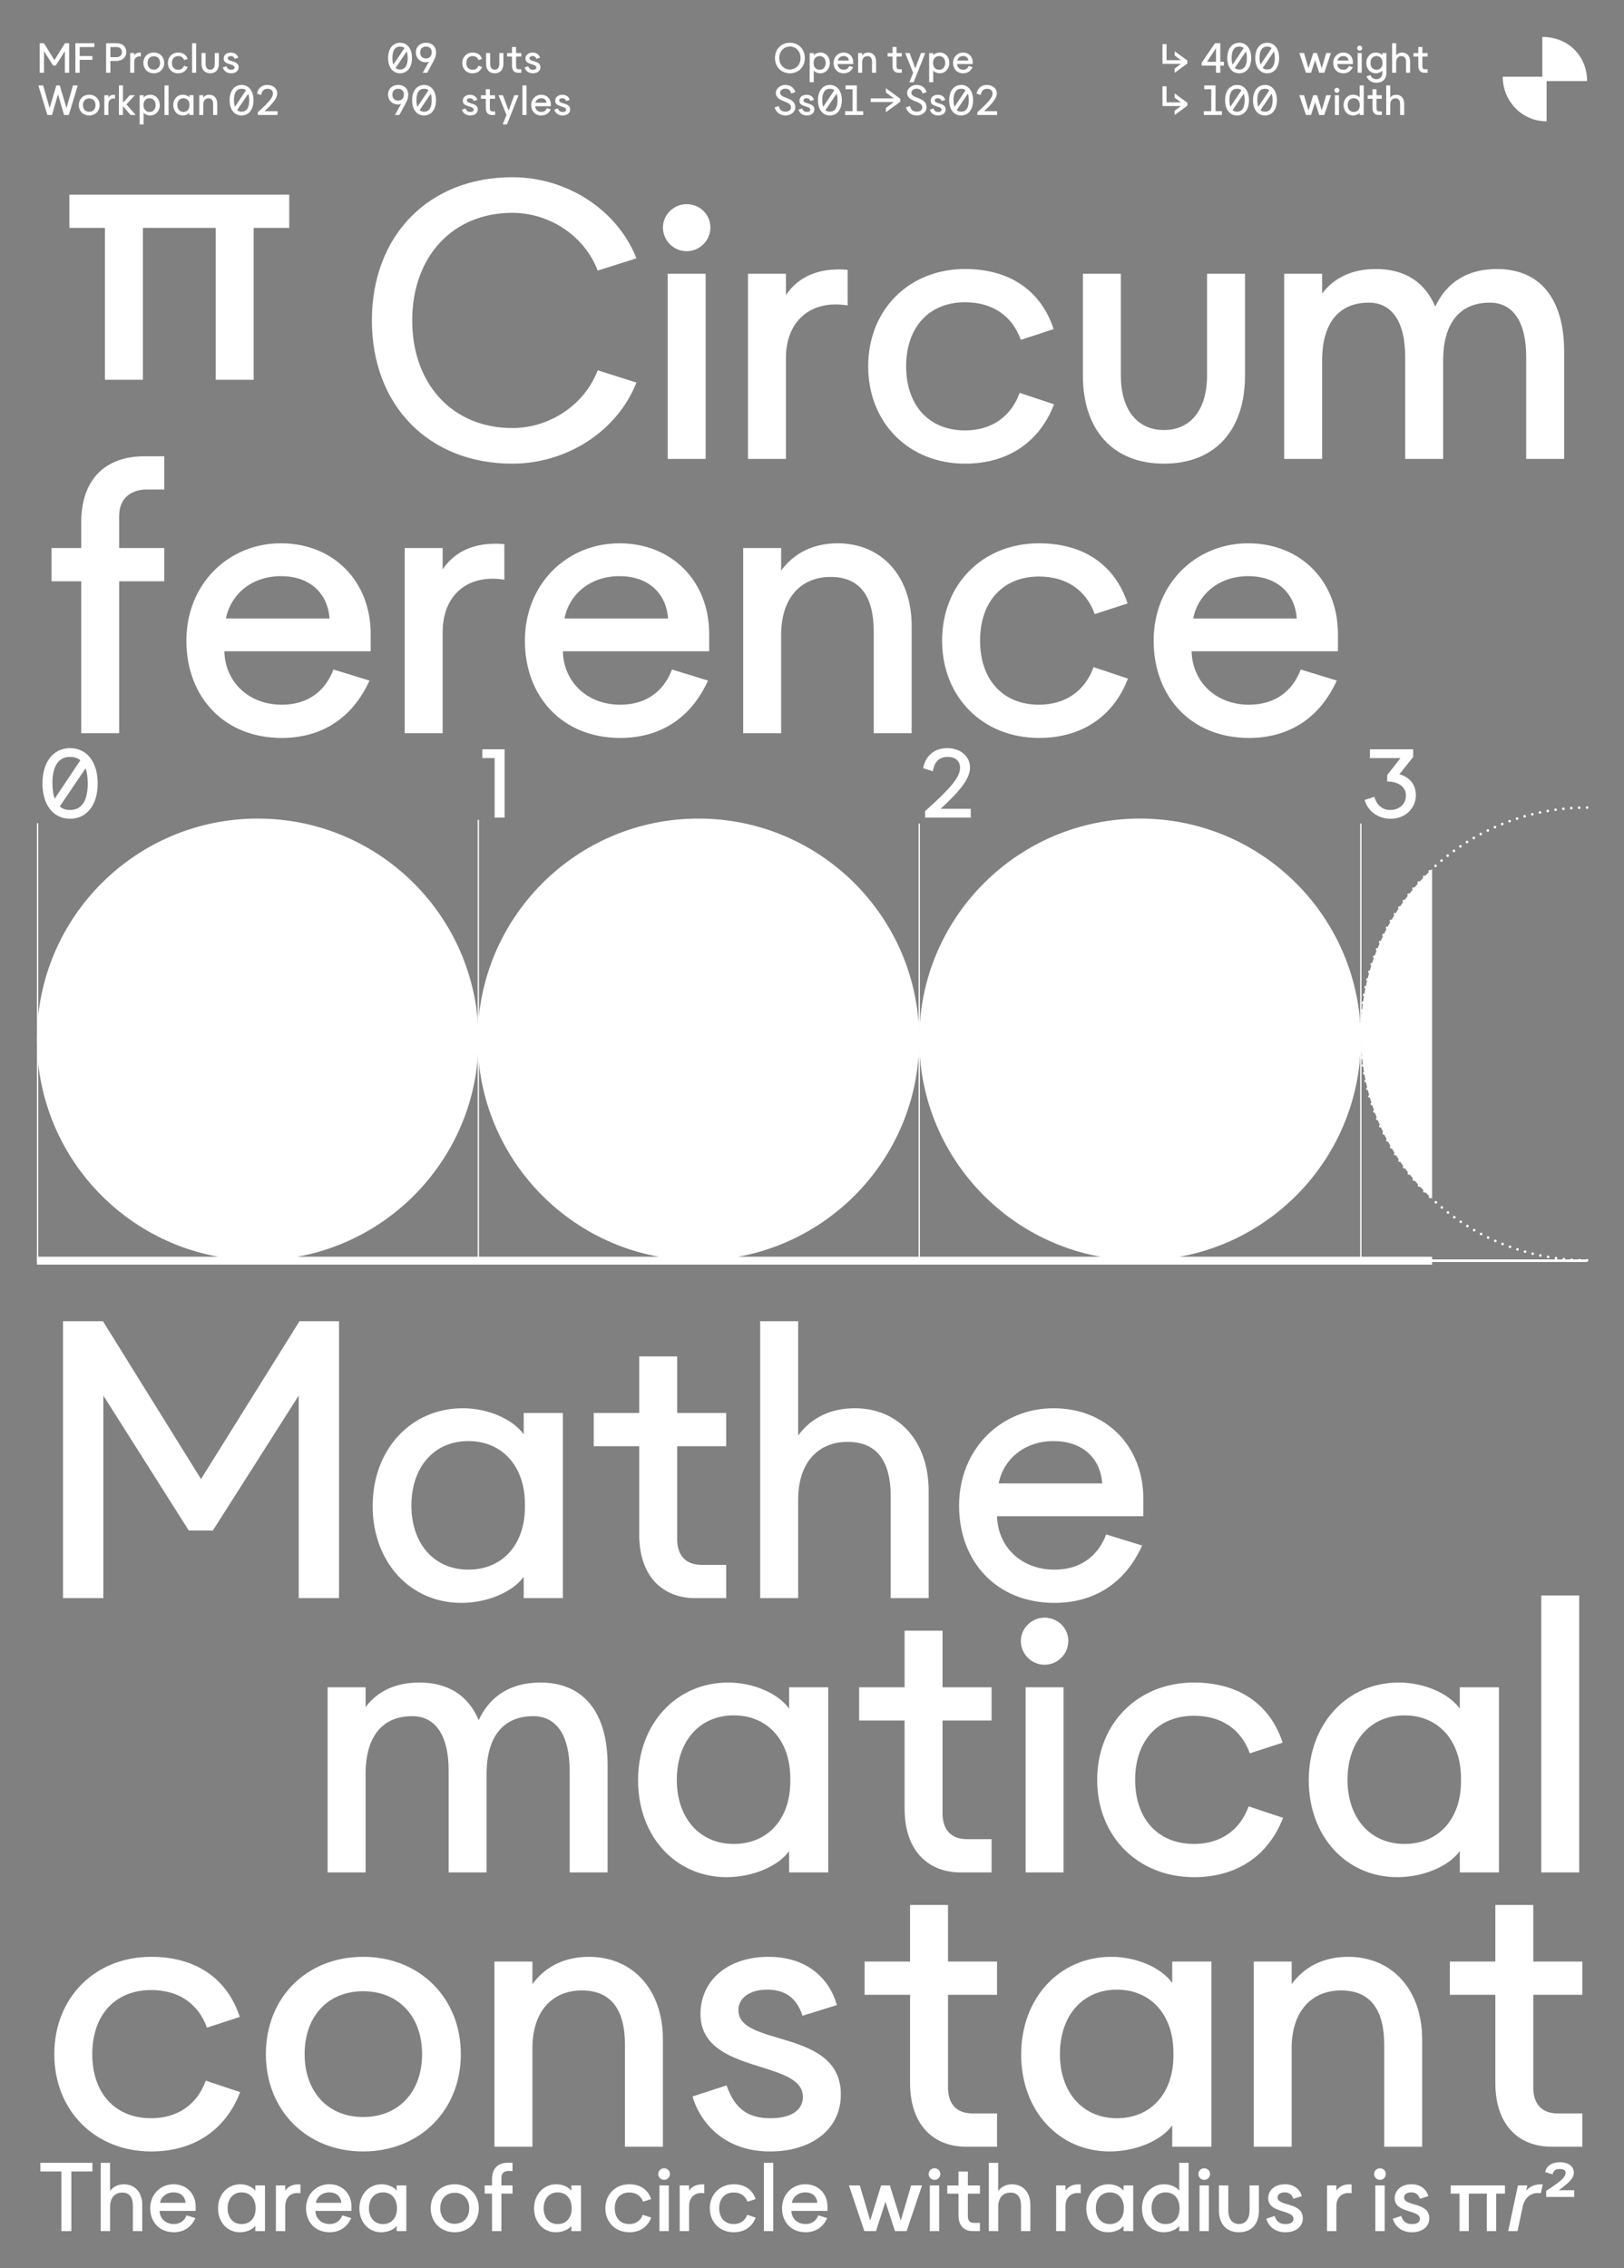 <?xml version="1.0" encoding="UTF-8"?>
<svg id="Calque_1" data-name="Calque 1" xmlns="http://www.w3.org/2000/svg" xmlns:xlink="http://www.w3.org/1999/xlink" viewBox="0 0 616 860">
  <rect x="0" y="0" width="616" height="860" fill="#808080" stroke="none"/>
  <defs>
    <style>
      .cls-1, .cls-2, .cls-3, .cls-4, .cls-5, .cls-6, .cls-7, .cls-8 {
        fill: none;
      }

      .cls-1, .cls-3, .cls-4, .cls-5, .cls-6, .cls-8 {
        stroke: #fff;
      }

      .cls-1, .cls-5 {
        stroke-linecap: round;
        stroke-linejoin: round;
      }

      .cls-9 {
        clip-path: url(#clippath);
      }

      .cls-2, .cls-10 {
        stroke-width: 0px;
      }

      .cls-3 {
        stroke-width: .5px;
      }

      .cls-11 {
        clip-path: url(#clippath-1);
      }

      .cls-12 {
        clip-path: url(#clippath-4);
      }

      .cls-13 {
        clip-path: url(#clippath-3);
      }

      .cls-14 {
        clip-path: url(#clippath-2);
      }

      .cls-15 {
        clip-path: url(#clippath-6);
      }

      .cls-16 {
        clip-path: url(#clippath-5);
      }

      .cls-4 {
        stroke-width: .5px;
      }

      .cls-5 {
        stroke-dasharray: 0 0 0 3;
      }

      .cls-6 {
        stroke-width: 3px;
      }

      .cls-7 {
        stroke: #000;
      }

      .cls-10 {
        fill: #fff;
      }
    </style>
    <clipPath id="clippath">
      <rect class="cls-2" width="616" height="860"/>
    </clipPath>
    <clipPath id="clippath-1">
      <rect class="cls-2" width="616" height="860"/>
    </clipPath>
    <clipPath id="clippath-2">
      <rect class="cls-2" width="616" height="860"/>
    </clipPath>
    <clipPath id="clippath-3">
      <rect class="cls-2" width="616" height="860"/>
    </clipPath>
    <clipPath id="clippath-4">
      <path class="cls-2" d="M516.17,392.03c0,47.4,38.43,85.83,85.83,85.83v-171.66c-47.4,0-85.83,38.43-85.83,85.83"/>
    </clipPath>
    <clipPath id="clippath-5">
      <rect class="cls-2" width="616" height="860"/>
    </clipPath>
    <clipPath id="clippath-6">
      <rect class="cls-2" width="616" height="860"/>
    </clipPath>
  </defs>
  <g class="cls-9">
    <line class="cls-7" x1="602" y1="478" x2="14" y2="478"/>
    <line class="cls-7" x1="528.5" y1="478" x2="14" y2="478"/>
    <g class="cls-11">
      <path class="cls-10" d="M586.64,30.73h15.36c0-9.35-7.05-16.73-16.98-16.73v15.07h-15.02c0,9.15,7.14,16.93,16.64,16.93v-15.27Z"/>
      <path class="cls-10" d="M586.49,830.67v2.33h10.62v-2.55h-5.85c4.18-3.03,5.7-4.66,5.7-6.7,0-2.33-2-3.92-5.29-3.92-4.07,0-5.4,2.44-5.55,3.74l2.81.85c.33-1.44,1.07-2.03,2.74-2.03,1.41,0,2.18.52,2.18,1.41,0,1.63-1.63,3.18-7.36,6.88M572.06,845.95h3.55l2-9.44c.74-3.48,3.52-5.48,6.85-4.92l.7-3.33c-2.59-.22-4.7.56-6.25,2.33l.41-1.96h-3.55l-3.7,17.32ZM563.96,845.95h3.55v-14.21h3.33v-3.11h-20.57v3.11h3.33v14.21h3.55v-14.21h6.81v14.21ZM535.54,846.39c3.85,0,6.62-2.03,6.62-5.33,0-6.22-9.58-4.4-9.58-7.88,0-1.11,1-1.92,2.7-1.92,1.41,0,2.7.56,3.29,2.44l3.22-1c-.7-2.48-2.78-4.51-6.4-4.51s-6.33,2.03-6.36,5.33c0,5.74,9.58,4.22,9.58,7.77,0,1.26-1.11,2-3.03,2-2.07,0-3.33-.85-4.11-3.07l-3.18,1.04c.52,1.89,2.52,5.14,7.25,5.14M521.22,824.3c0,1.22,1,2.22,2.22,2.22s2.22-1,2.22-2.22-1-2.18-2.22-2.18-2.22,1-2.22,2.18M521.67,845.95h3.55v-17.32h-3.55v17.32ZM503.35,845.95h3.55v-9.44c0-3.48,2.33-5.48,5.77-4.92v-3.33c-2.63-.22-4.59.59-5.77,2.37v-2h-3.55v17.32ZM487.55,846.39c3.85,0,6.62-2.03,6.62-5.33,0-6.22-9.58-4.4-9.58-7.88,0-1.11,1-1.92,2.7-1.92,1.41,0,2.7.56,3.29,2.44l3.22-1c-.7-2.48-2.77-4.51-6.4-4.51s-6.33,2.03-6.36,5.33c0,5.74,9.58,4.22,9.58,7.77,0,1.26-1.11,2-3.03,2-2.07,0-3.33-.85-4.11-3.07l-3.18,1.04c.52,1.89,2.52,5.14,7.25,5.14M469.94,846.39c4.77,0,7.58-3.11,7.58-8.25v-9.51h-3.55v9.51c0,3.18-1.52,5.11-4.03,5.11s-4.03-1.92-4.03-5.11v-9.51h-3.55v9.51c0,5.14,2.85,8.25,7.58,8.25M454.55,824.3c0,1.22,1,2.22,2.22,2.22s2.22-1,2.22-2.22-1-2.18-2.22-2.18-2.22,1-2.22,2.18M454.99,845.95h3.55v-17.32h-3.55v17.32ZM436.79,837.29c0-3.63,2.15-6.03,5.33-6.03s5.29,2.37,5.29,5.88v.3c0,3.52-2.11,5.85-5.29,5.85s-5.33-2.4-5.33-5.99M441.45,846.39c2.41,0,4.81-1,5.85-2.44v2h3.55v-25.9h-3.55v10.58c-1.04-1.44-3.37-2.44-5.7-2.44-4.85,0-8.44,3.85-8.44,9.14s3.55,9.07,8.29,9.07M415.66,837.29c0-3.63,2.15-6.03,5.33-6.03s5.29,2.37,5.29,5.88v.3c0,3.52-2.11,5.85-5.29,5.85s-5.33-2.4-5.33-5.99M420.33,846.39c2.4,0,4.81-1,5.85-2.44v2h3.66v-17.32h-3.66v2c-1.04-1.44-3.37-2.44-5.7-2.44-4.85,0-8.44,3.85-8.44,9.14s3.55,9.07,8.29,9.07M400.6,845.95h3.55v-9.44c0-3.48,2.33-5.48,5.77-4.92v-3.33c-2.63-.22-4.59.59-5.77,2.37v-2h-3.55v17.32ZM375.08,845.95h3.55v-9.21c0-3.44,1.85-5.4,4.62-5.4s4.03,1.85,4.03,5.07v9.55h3.55v-10.03c0-4.66-2.81-7.73-6.92-7.73-2.29,0-4.11.93-5.29,2.55v-10.69h-3.55v25.9ZM368.79,845.95h2.92v-3.11h-2.26c-1.96,0-2.33-1.41-2.33-2.4v-8.69h4.59v-3.11h-4.59v-5.29h-3.55v5.29h-4.26v3.11h4.26v8.21c0,4.29,2.52,5.99,5.22,5.99M352.25,824.3c0,1.22,1,2.22,2.22,2.22s2.22-1,2.22-2.22-1-2.18-2.22-2.18-2.22,1-2.22,2.18M352.69,845.95h3.55v-17.32h-3.55v17.32ZM327.83,845.95h4.44l3.59-11.14,3.59,11.14h4.44l5.85-17.32h-4.14l-3.92,13.32-4.14-13.32h-3.33l-4.14,13.32-3.92-13.32h-4.14l5.85,17.32ZM300.34,835.22c.48-2.37,2.52-3.96,5.14-3.96s4.37,1.52,4.55,3.96h-9.69ZM305.55,846.39c3.66,0,6.59-1.78,8.21-5.37l-3.37-1.04c-.78,2.03-2.4,3.29-4.85,3.29-3.07,0-5.29-2.11-5.36-4.99h13.69v-1.63c0-4.92-3.48-8.47-8.4-8.47s-8.84,3.81-8.84,9.1,3.55,9.1,8.92,9.1M289.75,845.95h3.55v-25.9h-3.55v25.9ZM278.32,846.39c4,0,6.96-2,8.32-5.55l-3.22-1.07c-.81,2.26-2.66,3.51-5.11,3.51-3.37,0-5.51-2.33-5.51-5.99s2.15-5.99,5.51-5.99c2.55,0,4.4,1.26,5.22,3.51l3.07-1c-1.18-3.63-4.14-5.62-8.29-5.62-5.25,0-9.07,3.81-9.07,9.1s3.81,9.1,9.07,9.1M257.82,845.95h3.55v-9.44c0-3.48,2.33-5.48,5.77-4.92v-3.33c-2.63-.22-4.59.59-5.77,2.37v-2h-3.55v17.32ZM249.68,824.3c0,1.22,1,2.22,2.22,2.22s2.22-1,2.22-2.22-1-2.18-2.22-2.18-2.22,1-2.22,2.18M250.13,845.95h3.55v-17.32h-3.55v17.32ZM238.7,846.39c4,0,6.96-2,8.32-5.55l-3.22-1.07c-.81,2.26-2.66,3.51-5.11,3.51-3.37,0-5.51-2.33-5.51-5.99s2.15-5.99,5.51-5.99c2.55,0,4.4,1.26,5.22,3.51l3.07-1c-1.18-3.63-4.14-5.62-8.29-5.62-5.25,0-9.07,3.81-9.07,9.1s3.81,9.1,9.07,9.1M206.21,837.29c0-3.63,2.15-6.03,5.33-6.03s5.29,2.37,5.29,5.88v.3c0,3.52-2.11,5.85-5.29,5.85s-5.33-2.4-5.33-5.99M210.87,846.39c2.4,0,4.81-1,5.85-2.44v2h3.66v-17.32h-3.66v2c-1.04-1.44-3.37-2.44-5.7-2.44-4.85,0-8.44,3.85-8.44,9.14s3.55,9.07,8.29,9.07M186.64,845.95h3.55v-14.21h4.22v-3.11h-4.22v-3c0-1.92,1.44-2.48,2.55-2.48h1.66v-3.11h-1.85c-3.59,0-5.92,2.07-5.92,6.22v2.37h-2.78v3.11h2.78v14.21ZM166.99,837.29c0-3.55,2.18-5.88,5.48-5.88s5.51,2.33,5.51,5.88-2.22,5.88-5.51,5.88-5.48-2.37-5.48-5.88M172.47,846.39c5.29,0,9.14-3.85,9.14-9.1s-3.85-9.1-9.14-9.1-9.1,3.81-9.1,9.1,3.85,9.1,9.1,9.1M139.94,837.29c0-3.63,2.15-6.03,5.33-6.03s5.29,2.37,5.29,5.88v.3c0,3.52-2.11,5.85-5.29,5.85s-5.33-2.4-5.33-5.99M144.61,846.39c2.4,0,4.81-1,5.85-2.44v2h3.66v-17.32h-3.66v2c-1.04-1.44-3.37-2.44-5.7-2.44-4.85,0-8.44,3.85-8.44,9.14s3.55,9.07,8.29,9.07M119.78,835.22c.48-2.37,2.52-3.96,5.14-3.96s4.37,1.52,4.55,3.96h-9.69ZM125,846.39c3.66,0,6.59-1.78,8.21-5.37l-3.37-1.04c-.78,2.03-2.4,3.29-4.85,3.29-3.07,0-5.29-2.11-5.36-4.99h13.69v-1.63c0-4.92-3.48-8.47-8.4-8.47s-8.84,3.81-8.84,9.1,3.55,9.1,8.92,9.1M104.65,845.95h3.55v-9.44c0-3.48,2.33-5.48,5.77-4.92v-3.33c-2.63-.22-4.59.59-5.77,2.37v-2h-3.55v17.32ZM86.33,837.29c0-3.63,2.15-6.03,5.33-6.03s5.29,2.37,5.29,5.88v.3c0,3.52-2.11,5.85-5.29,5.85s-5.33-2.4-5.33-5.99M91,846.39c2.4,0,4.81-1,5.85-2.44v2h3.66v-17.32h-3.66v2c-1.04-1.44-3.37-2.44-5.7-2.44-4.85,0-8.44,3.85-8.44,9.14s3.55,9.07,8.29,9.07M60.69,835.22c.48-2.37,2.52-3.96,5.14-3.96s4.37,1.52,4.55,3.96h-9.69ZM65.91,846.39c3.66,0,6.59-1.78,8.21-5.37l-3.37-1.04c-.78,2.03-2.41,3.29-4.85,3.29-3.07,0-5.29-2.11-5.37-4.99h13.69v-1.63c0-4.92-3.48-8.47-8.4-8.47s-8.84,3.81-8.84,9.1,3.55,9.1,8.92,9.1M38.2,845.95h3.55v-9.21c0-3.44,1.85-5.4,4.62-5.4s4.03,1.85,4.03,5.07v9.55h3.55v-10.03c0-4.66-2.81-7.73-6.92-7.73-2.29,0-4.11.93-5.29,2.55v-10.69h-3.55v25.9ZM23.29,845.95h3.77v-22.61h7.99v-3.29H15.3v3.29h7.99v22.61Z"/>
      <path class="cls-10" d="M588.34,813.95h11.85v-12.6h-9.15c-7.95,0-9.45-5.7-9.45-9.75v-35.25h18.6v-12.6h-18.6v-21.45h-14.4v21.45h-17.25v12.6h17.25v33.3c0,17.4,10.2,24.3,21.15,24.3M475.54,813.95h14.4v-37.35c0-13.95,7.5-21.9,18.75-21.9s16.35,7.5,16.35,20.55v38.7h14.4v-40.65c0-18.9-11.4-31.35-28.05-31.35-9.3,0-16.65,3.75-21.45,10.35v-8.55h-14.4v70.2ZM402.04,778.85c0-14.7,8.7-24.45,21.6-24.45s21.45,9.6,21.45,23.85v1.2c0,14.25-8.55,23.7-21.45,23.7s-21.6-9.75-21.6-24.3M420.94,815.75c9.75,0,19.5-4.05,23.7-9.9v8.1h14.85v-70.2h-14.85v8.1c-4.2-5.85-13.65-9.9-23.1-9.9-19.65,0-34.2,15.6-34.2,37.05s14.4,36.75,33.6,36.75M366.34,813.95h11.85v-12.6h-9.15c-7.95,0-9.45-5.7-9.45-9.75v-35.25h18.6v-12.6h-18.6v-21.45h-14.4v21.45h-17.25v12.6h17.25v33.3c0,17.4,10.2,24.3,21.15,24.3M292.09,815.75c15.6,0,26.85-8.25,26.85-21.6,0-25.2-38.85-17.85-38.85-31.95,0-4.5,4.05-7.8,10.95-7.8,5.7,0,10.95,2.25,13.35,9.9l13.05-4.05c-2.85-10.05-11.25-18.3-25.95-18.3s-25.65,8.25-25.8,21.6c0,23.25,38.85,17.1,38.85,31.5,0,5.1-4.5,8.1-12.3,8.1-8.4,0-13.5-3.45-16.65-12.45l-12.9,4.2c2.1,7.65,10.2,20.85,29.4,20.85M187.55,813.95h14.4v-37.35c0-13.95,7.5-21.9,18.75-21.9s16.35,7.5,16.35,20.55v38.7h14.4v-40.65c0-18.9-11.4-31.35-28.05-31.35-9.3,0-16.65,3.75-21.45,10.35v-8.55h-14.4v70.2ZM115.55,778.85c0-14.4,8.85-23.85,22.2-23.85s22.35,9.45,22.35,23.85-9,23.85-22.35,23.85-22.2-9.6-22.2-23.85M137.75,815.75c21.45,0,37.05-15.6,37.05-36.9s-15.6-36.9-37.05-36.9-36.9,15.45-36.9,36.9,15.6,36.9,36.9,36.9M57.35,815.75c16.2,0,28.2-8.1,33.75-22.5l-13.05-4.35c-3.3,9.15-10.8,14.25-20.7,14.25-13.65,0-22.35-9.45-22.35-24.3s8.7-24.3,22.35-24.3c10.35,0,17.85,5.1,21.15,14.25l12.45-4.05c-4.8-14.7-16.8-22.8-33.6-22.8-21.3,0-36.75,15.45-36.75,36.9s15.45,36.9,36.75,36.9"/>
      <path class="cls-10" d="M584.61,709.95h14.4v-105h-14.4v105ZM511.12,674.85c0-14.7,8.7-24.45,21.6-24.45s21.45,9.6,21.45,23.85v1.2c0,14.25-8.55,23.7-21.45,23.7s-21.6-9.75-21.6-24.3M530.02,711.75c9.75,0,19.5-4.05,23.7-9.9v8.1h14.85v-70.2h-14.85v8.1c-4.2-5.85-13.65-9.9-23.1-9.9-19.65,0-34.2,15.6-34.2,37.05s14.4,36.75,33.6,36.75M452.92,711.75c16.2,0,28.2-8.1,33.75-22.5l-13.05-4.35c-3.3,9.15-10.8,14.25-20.7,14.25-13.65,0-22.35-9.45-22.35-24.3s8.7-24.3,22.35-24.3c10.35,0,17.85,5.1,21.15,14.25l12.45-4.05c-4.8-14.7-16.8-22.8-33.6-22.8-21.3,0-36.75,15.45-36.75,36.9s15.45,36.9,36.75,36.9M387.22,622.2c0,4.95,4.05,9,9,9s9-4.05,9-9-4.05-8.85-9-8.85-9,4.05-9,8.85M389.02,709.95h14.4v-70.2h-14.4v70.2ZM364.27,709.95h11.85v-12.6h-9.15c-7.95,0-9.45-5.7-9.45-9.75v-35.25h18.6v-12.6h-18.6v-21.45h-14.4v21.45h-17.25v12.6h17.25v33.3c0,17.4,10.2,24.3,21.15,24.3M256.72,674.85c0-14.7,8.7-24.45,21.6-24.45s21.45,9.6,21.45,23.85v1.2c0,14.25-8.55,23.7-21.45,23.7s-21.6-9.75-21.6-24.3M275.62,711.75c9.75,0,19.5-4.05,23.7-9.9v8.1h14.85v-70.2h-14.85v8.1c-4.2-5.85-13.65-9.9-23.1-9.9-19.65,0-34.2,15.6-34.2,37.05s14.4,36.75,33.6,36.75M124.27,709.95h14.4v-37.35c0-14.1,6.3-21.9,17.7-21.9,8.85,0,13.8,7.35,13.8,20.55v38.7h14.4v-37.35c0-14.1,6.3-21.9,17.7-21.9,8.85,0,13.8,7.35,13.8,20.55v38.7h14.4v-40.65c0-20.1-9.15-31.35-25.5-31.35-11.1,0-19.05,4.95-23.4,14.25-3.9-9.3-11.55-14.25-22.5-14.25-8.85,0-15.75,3.15-20.4,9.3v-7.5h-14.4v70.2Z"/>
      <path class="cls-10" d="M378.79,562.45c1.95-9.6,10.2-16.05,20.85-16.05s17.7,6.15,18.45,16.05h-39.3ZM399.94,607.75c14.85,0,26.7-7.2,33.3-21.75l-13.65-4.2c-3.15,8.25-9.75,13.35-19.65,13.35-12.45,0-21.45-8.55-21.75-20.25h55.5v-6.6c0-19.95-14.1-34.35-34.05-34.35s-35.85,15.45-35.85,36.9,14.4,36.9,36.15,36.9M288.35,605.95h14.4v-37.35c0-13.95,7.5-21.9,18.75-21.9s16.35,7.5,16.35,20.55v38.7h14.4v-40.65c0-18.9-11.4-31.35-28.05-31.35-9.3,0-16.65,3.75-21.45,10.35v-43.35h-14.4v105ZM263.6,605.95h11.85v-12.6h-9.15c-7.95,0-9.45-5.7-9.45-9.75v-35.25h18.6v-12.6h-18.6v-21.45h-14.4v21.45h-17.25v12.6h17.25v33.3c0,17.4,10.2,24.3,21.15,24.3M156.05,570.85c0-14.7,8.7-24.45,21.6-24.45s21.45,9.6,21.45,23.85v1.2c0,14.25-8.55,23.7-21.45,23.7s-21.6-9.75-21.6-24.3M174.95,607.75c9.75,0,19.5-4.05,23.7-9.9v8.1h14.85v-70.2h-14.85v8.1c-4.2-5.85-13.65-9.9-23.1-9.9-19.65,0-34.2,15.6-34.2,37.05s14.4,36.75,33.6,36.75M23.9,605.95h15.3v-76.8l32.4,51.15h9.15l32.55-51.15v76.8h15.3v-105h-15l-37.35,59.85-37.2-59.85h-15.15v105Z"/>
      <path class="cls-10" d="M452.59,234.5c1.95-9.6,10.2-16.05,20.85-16.05s17.7,6.15,18.45,16.05h-39.3ZM473.74,279.8c14.85,0,26.7-7.2,33.3-21.75l-13.65-4.2c-3.15,8.25-9.75,13.35-19.65,13.35-12.45,0-21.45-8.55-21.75-20.25h55.5v-6.6c0-19.95-14.1-34.35-34.05-34.35s-35.85,15.45-35.85,36.9,14.4,36.9,36.15,36.9M394.1,279.8c16.2,0,28.2-8.1,33.75-22.5l-13.05-4.35c-3.3,9.15-10.8,14.25-20.7,14.25-13.65,0-22.35-9.45-22.35-24.3s8.7-24.3,22.35-24.3c10.35,0,17.85,5.1,21.15,14.25l12.45-4.05c-4.8-14.7-16.8-22.8-33.6-22.8-21.3,0-36.75,15.45-36.75,36.9s15.45,36.9,36.75,36.9M281.9,278h14.4v-37.35c0-13.95,7.5-21.9,18.75-21.9s16.35,7.5,16.35,20.55v38.7h14.4v-40.65c0-18.9-11.4-31.35-28.05-31.35-9.3,0-16.65,3.75-21.45,10.35v-8.55h-14.4v70.2ZM214.1,234.5c1.95-9.6,10.2-16.05,20.85-16.05s17.7,6.15,18.45,16.05h-39.3ZM235.25,279.8c14.85,0,26.7-7.2,33.3-21.75l-13.65-4.2c-3.15,8.25-9.75,13.35-19.65,13.35-12.45,0-21.45-8.55-21.75-20.25h55.5v-6.6c0-19.95-14.1-34.35-34.05-34.35s-35.85,15.45-35.85,36.9,14.4,36.9,36.15,36.9M153.5,278h14.4v-38.25c0-14.1,9.45-22.2,23.4-19.95v-13.5c-10.65-.9-18.6,2.4-23.4,9.6v-8.1h-14.4v70.2ZM85.7,234.5c1.95-9.6,10.2-16.05,20.85-16.05s17.7,6.15,18.45,16.05h-39.3ZM106.85,279.8c14.85,0,26.7-7.2,33.3-21.75l-13.65-4.2c-3.15,8.25-9.75,13.35-19.65,13.35-12.45,0-21.45-8.55-21.75-20.25h55.5v-6.6c0-19.95-14.1-34.35-34.05-34.35s-35.85,15.45-35.85,36.9,14.4,36.9,36.15,36.9M30.8,278h14.4v-57.6h17.1v-12.6h-17.1v-12.15c0-7.8,5.85-10.05,10.35-10.05h6.75v-12.6h-7.5c-14.55,0-24,8.4-24,25.2v9.6h-11.25v12.6h11.25v57.6Z"/>
      <path class="cls-10" d="M487.1,174h14.4v-37.35c0-14.1,6.3-21.9,17.7-21.9,8.85,0,13.8,7.35,13.8,20.55v38.7h14.4v-37.35c0-14.1,6.3-21.9,17.7-21.9,8.85,0,13.8,7.35,13.8,20.55v38.7h14.4v-40.65c0-20.1-9.15-31.35-25.5-31.35-11.1,0-19.05,4.95-23.4,14.25-3.9-9.3-11.55-14.25-22.5-14.25-8.85,0-15.75,3.15-20.4,9.3v-7.5h-14.4v70.2ZM441.5,175.8c19.35,0,30.75-12.6,30.75-33.45v-38.55h-14.4v38.55c0,12.9-6.15,20.7-16.35,20.7s-16.35-7.8-16.35-20.7v-38.55h-14.4v38.55c0,20.85,11.55,33.45,30.75,33.45M366.06,175.8c16.2,0,28.2-8.1,33.75-22.5l-13.05-4.35c-3.3,9.15-10.8,14.25-20.7,14.25-13.65,0-22.35-9.45-22.35-24.3s8.7-24.3,22.35-24.3c10.35,0,17.85,5.1,21.15,14.25l12.45-4.05c-4.8-14.7-16.8-22.8-33.6-22.8-21.3,0-36.75,15.45-36.75,36.9s15.45,36.9,36.75,36.9M283.71,174h14.4v-38.25c0-14.1,9.45-22.2,23.4-19.95v-13.5c-10.65-.9-18.6,2.4-23.4,9.6v-8.1h-14.4v70.2ZM251.46,86.25c0,4.95,4.05,9,9,9s9-4.05,9-9-4.05-8.85-9-8.85-9,4.05-9,8.85M253.26,174h14.4v-70.2h-14.4v70.2ZM194.31,175.8c20.85,0,39.9-12.45,47.1-30.75l-14.7-4.65c-4.95,13.05-18.15,21.9-32.4,21.9-22.5,0-37.95-16.5-37.95-40.8s15.45-40.8,37.95-40.8c14.25,0,27.45,8.85,32.4,21.9l14.7-4.65c-7.2-18.3-26.25-30.75-47.1-30.75-31.65,0-53.25,22.05-53.25,54.3s21.6,54.3,53.25,54.3M81.81,144h14.4v-57.6h13.5v-12.6H26.31v12.6h13.5v57.6h14.4v-57.6h27.6v57.6Z"/>
    </g>
    <line class="cls-8" x1="602" y1="478" x2="14" y2="478"/>
    <line class="cls-7" x1="528.5" y1="478" x2="14" y2="478"/>
    <line class="cls-6" x1="543.2" y1="478" x2="14" y2="478"/>
    <g class="cls-14">
      <path class="cls-10" d="M22.66,305.78l9.81-14.47c.56,1.52.81,3.44.81,5.74,0,6.62-2.29,10.06-6.7,10.06-1.59,0-2.89-.44-3.92-1.33M19.88,297.05c0-6.62,2.29-10.06,6.7-10.06,1.55,0,2.89.44,3.89,1.29l-9.73,14.54c-.55-1.52-.85-3.44-.85-5.77M26.58,310.44c6.36,0,10.47-5.25,10.47-13.39s-4.11-13.39-10.47-13.39-10.47,5.25-10.47,13.39,4.11,13.39,10.47,13.39"/>
    </g>
    <polygon class="cls-10" points="187.63 310 191.4 310 191.4 284.1 182.96 284.1 182.96 287.43 187.63 287.43 187.63 310"/>
    <g class="cls-13">
      <path class="cls-10" d="M350.87,307.56v2.44h17.35v-3.33h-11.43c7.66-7.07,11.14-11.51,11.14-15.72s-3.66-7.29-8.66-7.29c-6.62,0-8.84,5.25-9.06,7.62l3.63,1.15c.48-2.78,1.7-5.44,5.62-5.44,3.11,0,4.7,1.7,4.7,4.11,0,3.52-3.37,7.59-13.28,16.47"/>
      <path class="cls-10" d="M527.43,310.44c6.14,0,9.62-4.51,9.62-8.84,0-4.81-3.03-7.14-6.25-8.03l5.22-6.55v-2.92h-16.39v3.33h11.58l-5.03,6.44v2.44c3.81,0,7.1,1.74,7.1,5.29,0,3.37-2.63,5.51-5.92,5.51s-5.22-2.15-6.07-4.99l-3.66,1.18c1.11,4.14,4.99,7.14,9.8,7.14"/>
      <path class="cls-10" d="M97.76,477.86c46.25,0,83.75-37.49,83.75-83.74s-37.49-83.75-83.75-83.75S14.01,347.86,14.01,394.11s37.49,83.74,83.75,83.74"/>
      <path class="cls-10" d="M264.93,477.86c46.25,0,83.74-37.49,83.74-83.74s-37.49-83.75-83.74-83.75-83.74,37.49-83.74,83.75,37.49,83.74,83.74,83.74"/>
      <path class="cls-10" d="M432.42,477.86c46.25,0,83.75-37.49,83.75-83.74s-37.49-83.75-83.75-83.75-83.74,37.49-83.74,83.75,37.49,83.74,83.74,83.74"/>
    </g>
    <g class="cls-12">
      <rect class="cls-10" x="491.75" y="310" width="51.45" height="172.35"/>
    </g>
    <g class="cls-16">
      <path class="cls-5" d="M599,306.25c-45.52,1.56-82.04,38.57-82.82,84.28"/>
      <path class="cls-5" d="M516.22,395.02c1.56,45.52,38.57,82.04,84.28,82.82"/>
      <path class="cls-1" d="M602,477.86h0M516.17,392.03h0M602,306.2h0"/>
    </g>
    <line class="cls-8" x1="528.5" y1="478" x2="14" y2="478"/>
    <line class="cls-3" x1="181.44" y1="476.95" x2="181.44" y2="310.84"/>
    <line class="cls-3" x1="348.68" y1="478.37" x2="348.68" y2="312.26"/>
    <line class="cls-3" x1="516.17" y1="478.37" x2="516.17" y2="312.26"/>
    <line class="cls-4" x1="14.25" y1="478.5" x2="14.25" y2="312.13"/>
    <g class="cls-15">
      <path class="cls-10" d="M97.78,42.54v1.06h7.5v-1.44h-4.94c3.31-3.06,4.82-4.98,4.82-6.8s-1.58-3.15-3.74-3.15c-2.86,0-3.82,2.27-3.92,3.3l1.57.5c.21-1.2.74-2.35,2.43-2.35,1.34,0,2.03.74,2.03,1.78,0,1.52-1.46,3.28-5.74,7.12M89.94,41.78l4.24-6.26c.24.66.35,1.49.35,2.48,0,2.86-.99,4.35-2.9,4.35-.69,0-1.25-.19-1.7-.58M88.74,38c0-2.86.99-4.35,2.9-4.35.67,0,1.25.19,1.68.56l-4.21,6.29c-.24-.66-.37-1.49-.37-2.5M91.63,43.79c2.75,0,4.53-2.27,4.53-5.79s-1.78-5.79-4.53-5.79-4.53,2.27-4.53,5.79,1.78,5.79,4.53,5.79M75.57,43.6h1.54v-3.98c0-1.49.8-2.34,2-2.34s1.74.8,1.74,2.19v4.13h1.54v-4.34c0-2.02-1.22-3.34-2.99-3.34-.99,0-1.78.4-2.29,1.1v-.91h-1.54v7.49ZM67.28,39.86c0-1.57.93-2.61,2.3-2.61s2.29,1.02,2.29,2.54v.13c0,1.52-.91,2.53-2.29,2.53s-2.3-1.04-2.3-2.59M69.3,43.79c1.04,0,2.08-.43,2.53-1.06v.86h1.58v-7.49h-1.58v.86c-.45-.62-1.46-1.06-2.46-1.06-2.1,0-3.65,1.66-3.65,3.95s1.54,3.92,3.58,3.92M62.4,43.6h1.54v-11.2h-1.54v11.2ZM54.44,39.92v-.13c0-1.52.91-2.53,2.29-2.53s2.3,1.04,2.3,2.59-.93,2.61-2.3,2.61-2.29-1.02-2.29-2.54M52.95,47.18h1.54v-4.45c.45.62,1.46,1.06,2.46,1.06,2.1,0,3.65-1.66,3.65-3.95s-1.54-3.92-3.58-3.92c-1.04,0-2.08.43-2.53,1.06v-.86h-1.54v11.07ZM45.1,43.6h1.54v-3.33l2.9,3.33h1.95l-3.55-4.02,3.22-3.47h-1.94l-2.58,2.85v-6.56h-1.54v11.2ZM39.57,43.6h1.54v-4.08c0-1.5,1.01-2.37,2.5-2.13v-1.44c-1.14-.1-1.98.26-2.5,1.02v-.86h-1.54v7.49ZM31.47,39.86c0-1.54.94-2.54,2.37-2.54s2.38,1.01,2.38,2.54-.96,2.54-2.38,2.54-2.37-1.02-2.37-2.54M33.84,43.79c2.29,0,3.95-1.66,3.95-3.94s-1.66-3.94-3.95-3.94-3.94,1.65-3.94,3.94,1.66,3.94,3.94,3.94M17.94,43.6h1.78l2.29-7.86,2.29,7.86h1.78l3.42-11.2h-1.82l-2.46,8.58-2.54-8.58h-1.31l-2.54,8.58-2.46-8.58h-1.82l3.42,11.2Z"/>
      <path class="cls-10" d="M87.66,27.79c1.66,0,2.86-.88,2.86-2.3,0-2.69-4.14-1.9-4.14-3.41,0-.48.43-.83,1.17-.83.61,0,1.17.24,1.42,1.06l1.39-.43c-.3-1.07-1.2-1.95-2.77-1.95s-2.74.88-2.75,2.3c0,2.48,4.14,1.82,4.14,3.36,0,.54-.48.86-1.31.86-.9,0-1.44-.37-1.78-1.33l-1.38.45c.22.82,1.09,2.22,3.14,2.22M79.73,27.79c2.06,0,3.28-1.34,3.28-3.57v-4.11h-1.54v4.11c0,1.38-.66,2.21-1.74,2.21s-1.74-.83-1.74-2.21v-4.11h-1.54v4.11c0,2.22,1.23,3.57,3.28,3.57M72.86,27.6h1.54v-11.2h-1.54v11.2ZM67.59,27.79c1.73,0,3.01-.86,3.6-2.4l-1.39-.46c-.35.98-1.15,1.52-2.21,1.52-1.46,0-2.38-1.01-2.38-2.59s.93-2.59,2.38-2.59c1.1,0,1.9.54,2.26,1.52l1.33-.43c-.51-1.57-1.79-2.43-3.58-2.43-2.27,0-3.92,1.65-3.92,3.94s1.65,3.94,3.92,3.94M55.97,23.86c0-1.54.94-2.54,2.37-2.54s2.38,1.01,2.38,2.54-.96,2.54-2.38,2.54-2.37-1.02-2.37-2.54M58.33,27.79c2.29,0,3.95-1.66,3.95-3.94s-1.66-3.94-3.95-3.94-3.94,1.65-3.94,3.94,1.66,3.94,3.94,3.94M49.38,27.6h1.54v-4.08c0-1.5,1.01-2.37,2.5-2.13v-1.44c-1.14-.1-1.98.26-2.5,1.02v-.86h-1.54v7.49ZM41.88,21.68v-3.84h2.27c1.5,0,2.11.91,2.11,1.92,0,1.2-.77,1.92-2.27,1.92h-2.11ZM40.25,27.6h1.63v-4.48h2.21c2.21,0,3.81-1.33,3.81-3.39,0-1.82-1.26-3.33-3.49-3.33h-4.16v11.2ZM28.59,27.6h1.63v-4.91h4.82v-1.44h-4.82v-3.41h5.55v-1.44h-7.18v11.2ZM15.06,27.6h1.63v-8.19l3.46,5.46h.98l3.47-5.46v8.19h1.63v-11.2h-1.6l-3.98,6.38-3.97-6.38h-1.62v11.2Z"/>
      <path class="cls-10" d="M370.72,42.54v1.06h7.5v-1.44h-4.94c3.31-3.06,4.82-4.98,4.82-6.8s-1.58-3.15-3.74-3.15c-2.86,0-3.82,2.27-3.92,3.3l1.57.5c.21-1.2.74-2.35,2.43-2.35,1.34,0,2.03.74,2.03,1.78,0,1.52-1.46,3.28-5.74,7.12M362.88,41.78l4.24-6.26c.24.66.35,1.49.35,2.48,0,2.86-.99,4.35-2.9,4.35-.69,0-1.25-.19-1.7-.58M361.68,38c0-2.86.99-4.35,2.9-4.35.67,0,1.25.19,1.68.56l-4.21,6.29c-.24-.66-.37-1.49-.37-2.5M364.57,43.79c2.75,0,4.53-2.27,4.53-5.79s-1.78-5.79-4.53-5.79-4.53,2.27-4.53,5.79,1.78,5.79,4.53,5.79M355.83,43.79c1.66,0,2.86-.88,2.86-2.3,0-2.69-4.14-1.9-4.14-3.41,0-.48.43-.83,1.17-.83.61,0,1.17.24,1.42,1.06l1.39-.43c-.3-1.07-1.2-1.95-2.77-1.95s-2.74.88-2.75,2.3c0,2.48,4.14,1.82,4.14,3.36,0,.54-.48.86-1.31.86-.9,0-1.44-.37-1.78-1.33l-1.38.45c.22.82,1.09,2.22,3.14,2.22M347.65,43.79c2.16,0,3.81-1.34,3.81-3.07,0-4.02-5.76-3.22-5.76-5.52,0-1.09,1.09-1.58,1.92-1.58,1.33,0,2.02.67,2.29,1.82l1.57-.5c-.58-1.81-1.98-2.74-3.86-2.74s-3.55,1.44-3.55,2.96c0,3.71,5.76,2.85,5.76,5.55,0,1.14-1.06,1.63-2.13,1.63-1.41,0-2.26-.8-2.5-2.13l-1.57.51c.32,1.39,1.74,3.06,4.02,3.06M330.29,37.31v1.39h8.77l-3.04,2.24v1.62l5.47-3.98v-1.14l-5.47-4v1.63l3.04,2.24h-8.77ZM320.56,43.6h6.86v-1.44h-2.4v-9.76h-4.29v1.44h2.66v8.32h-2.83v1.44ZM313.09,41.78l4.24-6.26c.24.66.35,1.49.35,2.48,0,2.86-.99,4.35-2.9,4.35-.69,0-1.25-.19-1.7-.58M311.89,38c0-2.86.99-4.35,2.9-4.35.67,0,1.25.19,1.68.56l-4.21,6.29c-.24-.66-.37-1.49-.37-2.5M314.79,43.79c2.75,0,4.53-2.27,4.53-5.79s-1.78-5.79-4.53-5.79-4.53,2.27-4.53,5.79,1.78,5.79,4.53,5.79M306.04,43.79c1.66,0,2.86-.88,2.86-2.3,0-2.69-4.14-1.9-4.14-3.41,0-.48.43-.83,1.17-.83.61,0,1.17.24,1.42,1.06l1.39-.43c-.3-1.07-1.2-1.95-2.77-1.95s-2.74.88-2.75,2.3c0,2.48,4.14,1.82,4.14,3.36,0,.54-.48.86-1.31.86-.9,0-1.44-.37-1.78-1.33l-1.38.45c.22.82,1.09,2.22,3.14,2.22M297.86,43.79c2.16,0,3.81-1.34,3.81-3.07,0-4.02-5.76-3.22-5.76-5.52,0-1.09,1.09-1.58,1.92-1.58,1.33,0,2.02.67,2.29,1.82l1.57-.5c-.58-1.81-1.98-2.74-3.86-2.74s-3.55,1.44-3.55,2.96c0,3.71,5.76,2.85,5.76,5.55,0,1.14-1.06,1.63-2.13,1.63-1.41,0-2.26-.8-2.5-2.13l-1.57.51c.32,1.39,1.74,3.06,4.02,3.06"/>
      <path class="cls-10" d="M363.11,22.96c.21-1.02,1.09-1.71,2.22-1.71s1.89.66,1.97,1.71h-4.19ZM365.37,27.79c1.58,0,2.85-.77,3.55-2.32l-1.46-.45c-.34.88-1.04,1.42-2.1,1.42-1.33,0-2.29-.91-2.32-2.16h5.92v-.7c0-2.13-1.5-3.66-3.63-3.66s-3.82,1.65-3.82,3.94,1.54,3.94,3.86,3.94M353.93,23.92v-.13c0-1.52.91-2.53,2.29-2.53s2.3,1.04,2.3,2.59-.93,2.61-2.3,2.61-2.29-1.02-2.29-2.54M352.44,31.18h1.54v-4.45c.45.62,1.46,1.06,2.46,1.06,2.1,0,3.65-1.66,3.65-3.95s-1.54-3.92-3.58-3.92c-1.04,0-2.08.43-2.53,1.06v-.86h-1.54v11.07ZM344.93,31.18h1.63l4.4-11.07h-1.62l-2.16,5.84-2.16-5.84h-1.66l3.01,7.49-1.44,3.58ZM340.8,27.6h1.26v-1.34h-.98c-.85,0-1.01-.61-1.01-1.04v-3.76h1.98v-1.34h-1.98v-2.29h-1.54v2.29h-1.84v1.34h1.84v3.55c0,1.86,1.09,2.59,2.26,2.59M325.49,27.6h1.54v-3.98c0-1.49.8-2.34,2-2.34s1.74.8,1.74,2.19v4.13h1.54v-4.34c0-2.02-1.22-3.34-2.99-3.34-.99,0-1.78.4-2.29,1.1v-.91h-1.54v7.49ZM317.8,22.96c.21-1.02,1.09-1.71,2.22-1.71s1.89.66,1.97,1.71h-4.19ZM320.05,27.79c1.58,0,2.85-.77,3.55-2.32l-1.46-.45c-.34.88-1.04,1.42-2.1,1.42-1.33,0-2.29-.91-2.32-2.16h5.92v-.7c0-2.13-1.5-3.66-3.63-3.66s-3.82,1.65-3.82,3.94,1.54,3.94,3.86,3.94M308.61,23.92v-.13c0-1.52.91-2.53,2.29-2.53s2.3,1.04,2.3,2.59-.93,2.61-2.3,2.61-2.29-1.02-2.29-2.54M307.12,31.18h1.54v-4.45c.45.62,1.46,1.06,2.46,1.06,2.1,0,3.65-1.66,3.65-3.95s-1.54-3.92-3.58-3.92c-1.04,0-2.08.43-2.53,1.06v-.86h-1.54v11.07ZM295.59,22c0-2.53,1.7-4.35,4.03-4.35s4.03,1.82,4.03,4.35-1.7,4.35-4.03,4.35-4.03-1.82-4.03-4.35M299.62,27.79c3.28,0,5.66-2.43,5.66-5.79s-2.38-5.79-5.66-5.79-5.66,2.43-5.66,5.79,2.38,5.79,5.66,5.79"/>
      <path class="cls-10" d="M213.4,43.79c1.66,0,2.86-.88,2.86-2.3,0-2.69-4.14-1.9-4.14-3.41,0-.48.43-.83,1.17-.83.61,0,1.17.24,1.42,1.06l1.39-.43c-.3-1.07-1.2-1.95-2.77-1.95s-2.74.88-2.75,2.3c0,2.48,4.14,1.82,4.14,3.36,0,.54-.48.86-1.31.86-.9,0-1.44-.37-1.78-1.33l-1.38.45c.22.82,1.09,2.22,3.14,2.22M203.09,38.96c.21-1.02,1.09-1.71,2.22-1.71s1.89.66,1.97,1.71h-4.19ZM205.35,43.79c1.58,0,2.85-.77,3.55-2.32l-1.46-.45c-.34.88-1.04,1.42-2.1,1.42-1.33,0-2.29-.91-2.32-2.16h5.92v-.7c0-2.13-1.5-3.66-3.63-3.66s-3.82,1.65-3.82,3.94,1.54,3.94,3.86,3.94M198.17,43.6h1.54v-11.2h-1.54v11.2ZM190.67,47.18h1.63l4.4-11.07h-1.62l-2.16,5.84-2.16-5.84h-1.66l3.01,7.49-1.44,3.58ZM186.54,43.6h1.26v-1.34h-.98c-.85,0-1.01-.61-1.01-1.04v-3.76h1.98v-1.34h-1.98v-2.29h-1.54v2.29h-1.84v1.34h1.84v3.55c0,1.86,1.09,2.59,2.26,2.59M178.37,43.79c1.66,0,2.86-.88,2.86-2.3,0-2.69-4.14-1.9-4.14-3.41,0-.48.43-.83,1.17-.83.61,0,1.17.24,1.42,1.06l1.39-.43c-.3-1.07-1.2-1.95-2.77-1.95s-2.74.88-2.75,2.3c0,2.48,4.14,1.82,4.14,3.36,0,.54-.48.86-1.31.86-.9,0-1.44-.37-1.78-1.33l-1.38.45c.22.82,1.09,2.22,3.14,2.22M159.16,41.78l4.24-6.26c.24.66.35,1.49.35,2.48,0,2.86-.99,4.35-2.9,4.35-.69,0-1.25-.19-1.7-.58M157.96,38c0-2.86.99-4.35,2.9-4.35.67,0,1.25.19,1.68.56l-4.21,6.29c-.24-.66-.37-1.49-.37-2.5M160.85,43.79c2.75,0,4.53-2.27,4.53-5.79s-1.78-5.79-4.53-5.79-4.53,2.27-4.53,5.79,1.78,5.79,4.53,5.79M148.83,35.86c0-1.34.85-2.21,2.19-2.21s2.19.86,2.19,2.21-.85,2.3-2.19,2.3-2.19-.9-2.19-2.3M151.05,32.21c-2.3,0-3.87,1.49-3.87,3.66s1.6,3.73,3.74,3.73c.59,0,.99-.11,1.26-.29l-2.4,4.29h1.7l2.29-4.21c.82-1.5,1.09-2.42,1.09-3.41,0-2.35-1.55-3.78-3.81-3.78"/>
      <path class="cls-10" d="M202.13,27.79c1.66,0,2.86-.88,2.86-2.3,0-2.69-4.14-1.9-4.14-3.41,0-.48.43-.83,1.17-.83.61,0,1.17.24,1.42,1.06l1.39-.43c-.3-1.07-1.2-1.95-2.77-1.95s-2.74.88-2.75,2.3c0,2.48,4.14,1.82,4.14,3.36,0,.54-.48.86-1.31.86-.9,0-1.44-.37-1.78-1.33l-1.38.45c.22.82,1.09,2.22,3.14,2.22M196.48,27.6h1.26v-1.34h-.98c-.85,0-1.01-.61-1.01-1.04v-3.76h1.98v-1.34h-1.98v-2.29h-1.54v2.29h-1.84v1.34h1.84v3.55c0,1.86,1.09,2.59,2.26,2.59M187.66,27.79c2.06,0,3.28-1.34,3.28-3.57v-4.11h-1.54v4.11c0,1.38-.66,2.21-1.74,2.21s-1.74-.83-1.74-2.21v-4.11h-1.54v4.11c0,2.22,1.23,3.57,3.28,3.57M179.27,27.79c1.73,0,3.01-.86,3.6-2.4l-1.39-.46c-.35.98-1.15,1.52-2.21,1.52-1.46,0-2.38-1.01-2.38-2.59s.93-2.59,2.38-2.59c1.1,0,1.9.54,2.26,1.52l1.33-.43c-.51-1.57-1.79-2.43-3.58-2.43-2.27,0-3.92,1.65-3.92,3.94s1.65,3.94,3.92,3.94M159.38,19.86c0-1.34.85-2.21,2.19-2.21s2.19.86,2.19,2.21-.85,2.3-2.19,2.3-2.19-.9-2.19-2.3M161.61,16.21c-2.3,0-3.87,1.49-3.87,3.66s1.6,3.73,3.74,3.73c.59,0,.99-.11,1.26-.29l-2.4,4.29h1.7l2.29-4.21c.82-1.5,1.09-2.42,1.09-3.41,0-2.35-1.55-3.78-3.81-3.78M150.04,25.78l4.24-6.26c.24.66.35,1.49.35,2.48,0,2.86-.99,4.35-2.9,4.35-.69,0-1.25-.19-1.7-.58M148.84,22c0-2.86.99-4.35,2.9-4.35.67,0,1.25.19,1.68.56l-4.21,6.29c-.24-.66-.37-1.49-.37-2.5M151.74,27.79c2.75,0,4.53-2.27,4.53-5.79s-1.78-5.79-4.53-5.79-4.53,2.27-4.53,5.79,1.78,5.79,4.53,5.79"/>
      <path class="cls-10" d="M525.8,43.6h1.54v-3.98c0-1.49.8-2.34,2-2.34s1.74.8,1.74,2.19v4.13h1.54v-4.34c0-2.02-1.22-3.34-2.99-3.34-.99,0-1.78.4-2.29,1.1v-4.62h-1.54v11.2ZM522.87,43.6h1.26v-1.34h-.98c-.85,0-1.01-.61-1.01-1.04v-3.76h1.98v-1.34h-1.98v-2.29h-1.54v2.29h-1.84v1.34h1.84v3.55c0,1.86,1.09,2.59,2.26,2.59M511.19,39.86c0-1.57.93-2.61,2.3-2.61s2.29,1.02,2.29,2.54v.13c0,1.52-.91,2.53-2.29,2.53s-2.3-1.04-2.3-2.59M513.21,43.79c1.04,0,2.08-.43,2.53-1.06v.86h1.54v-11.2h-1.54v4.58c-.45-.62-1.46-1.06-2.46-1.06-2.1,0-3.65,1.66-3.65,3.95s1.54,3.92,3.58,3.92M506.15,34.24c0,.53.43.96.96.96s.96-.43.96-.96-.43-.94-.96-.94-.96.43-.96.94M506.34,43.6h1.54v-7.49h-1.54v7.49ZM495.37,43.6h1.92l1.55-4.82,1.55,4.82h1.92l2.53-7.49h-1.79l-1.7,5.76-1.79-5.76h-1.44l-1.79,5.76-1.7-5.76h-1.79l2.53,7.49ZM478.11,41.78l4.24-6.26c.24.66.35,1.49.35,2.48,0,2.86-.99,4.35-2.9,4.35-.69,0-1.25-.19-1.7-.58M476.91,38c0-2.86.99-4.35,2.9-4.35.67,0,1.25.19,1.68.56l-4.21,6.29c-.24-.66-.37-1.49-.37-2.5M479.81,43.79c2.75,0,4.53-2.27,4.53-5.79s-1.78-5.79-4.53-5.79-4.53,2.27-4.53,5.79,1.78,5.79,4.53,5.79M467.52,41.78l4.24-6.26c.24.66.35,1.49.35,2.48,0,2.86-.99,4.35-2.9,4.35-.69,0-1.25-.19-1.7-.58M466.32,38c0-2.86.99-4.35,2.9-4.35.67,0,1.25.19,1.68.56l-4.21,6.29c-.24-.66-.37-1.49-.37-2.5M469.22,43.79c2.75,0,4.53-2.27,4.53-5.79s-1.78-5.79-4.53-5.79-4.53,2.27-4.53,5.79,1.78,5.79,4.53,5.79M456.61,43.6h6.86v-1.44h-2.4v-9.76h-4.29v1.44h2.66v8.32h-2.83v1.44ZM440.94,32.72v7.49h7.01l-2.4,1.78v1.62l4.83-3.52v-1.14l-4.83-3.54v1.63l2.4,1.78h-5.47v-6.1h-1.54Z"/>
      <path class="cls-10" d="M540.25,27.6h1.26v-1.34h-.98c-.85,0-1.01-.61-1.01-1.04v-3.76h1.98v-1.34h-1.98v-2.29h-1.54v2.29h-1.84v1.34h1.84v3.55c0,1.86,1.09,2.59,2.26,2.59M528.04,27.6h1.54v-3.98c0-1.49.8-2.34,2-2.34s1.74.8,1.74,2.19v4.13h1.54v-4.34c0-2.02-1.22-3.34-2.99-3.34-.99,0-1.78.4-2.29,1.1v-4.62h-1.54v11.2ZM519.83,23.86c0-1.57.91-2.61,2.29-2.61s2.29,1.02,2.29,2.54v.13c0,1.52-.91,2.53-2.29,2.53s-2.29-1.04-2.29-2.59M522.12,31.38c2.29,0,3.76-1.41,3.76-3.78v-7.49h-1.54v.85c-.46-.61-1.46-1.04-2.45-1.04-2.08,0-3.63,1.66-3.63,3.95s1.52,3.92,3.57,3.92c1.04,0,2.05-.43,2.51-1.04v.85c0,1.52-.88,2.42-2.26,2.42-1.1,0-1.9-.58-2.27-1.55l-1.47.46c.61,1.58,1.97,2.45,3.78,2.45M514.78,18.24c0,.53.43.96.96.96s.96-.43.96-.96-.43-.94-.96-.94-.96.43-.96.94M514.97,27.6h1.54v-7.49h-1.54v7.49ZM507.32,22.96c.21-1.02,1.09-1.71,2.22-1.71s1.89.66,1.97,1.71h-4.19ZM509.57,27.79c1.58,0,2.85-.77,3.55-2.32l-1.46-.45c-.34.88-1.04,1.42-2.1,1.42-1.33,0-2.29-.91-2.32-2.16h5.92v-.7c0-2.13-1.5-3.66-3.63-3.66s-3.82,1.65-3.82,3.94,1.54,3.94,3.86,3.94M495.37,27.6h1.92l1.55-4.82,1.55,4.82h1.92l2.53-7.49h-1.79l-1.7,5.76-1.79-5.76h-1.44l-1.79,5.76-1.7-5.76h-1.79l2.53,7.49ZM478.96,25.78l4.24-6.26c.24.66.35,1.49.35,2.48,0,2.86-.99,4.35-2.9,4.35-.69,0-1.25-.19-1.7-.58M477.76,22c0-2.86.99-4.35,2.9-4.35.67,0,1.25.19,1.68.56l-4.21,6.29c-.24-.66-.37-1.49-.37-2.5M480.66,27.79c2.75,0,4.53-2.27,4.53-5.79s-1.78-5.79-4.53-5.79-4.53,2.27-4.53,5.79,1.78,5.79,4.53,5.79M468.37,25.78l4.24-6.26c.24.66.35,1.49.35,2.48,0,2.86-.99,4.35-2.9,4.35-.69,0-1.25-.19-1.7-.58M467.17,22c0-2.86.99-4.35,2.9-4.35.67,0,1.25.19,1.68.56l-4.21,6.29c-.24-.66-.37-1.49-.37-2.5M470.06,27.79c2.75,0,4.53-2.27,4.53-5.79s-1.78-5.79-4.53-5.79-4.53,2.27-4.53,5.79,1.78,5.79,4.53,5.79M457.83,23.44l3.41-5.14v5.14h-3.41ZM461.24,27.6h1.63v-2.72h1.38v-1.44h-1.38v-7.04h-2.03l-5.04,7.39v1.09h5.44v2.72ZM440.94,16.72v7.49h7.01l-2.4,1.78v1.62l4.83-3.52v-1.14l-4.83-3.54v1.63l2.4,1.78h-5.47v-6.1h-1.54Z"/>
    </g>
  </g>
</svg>